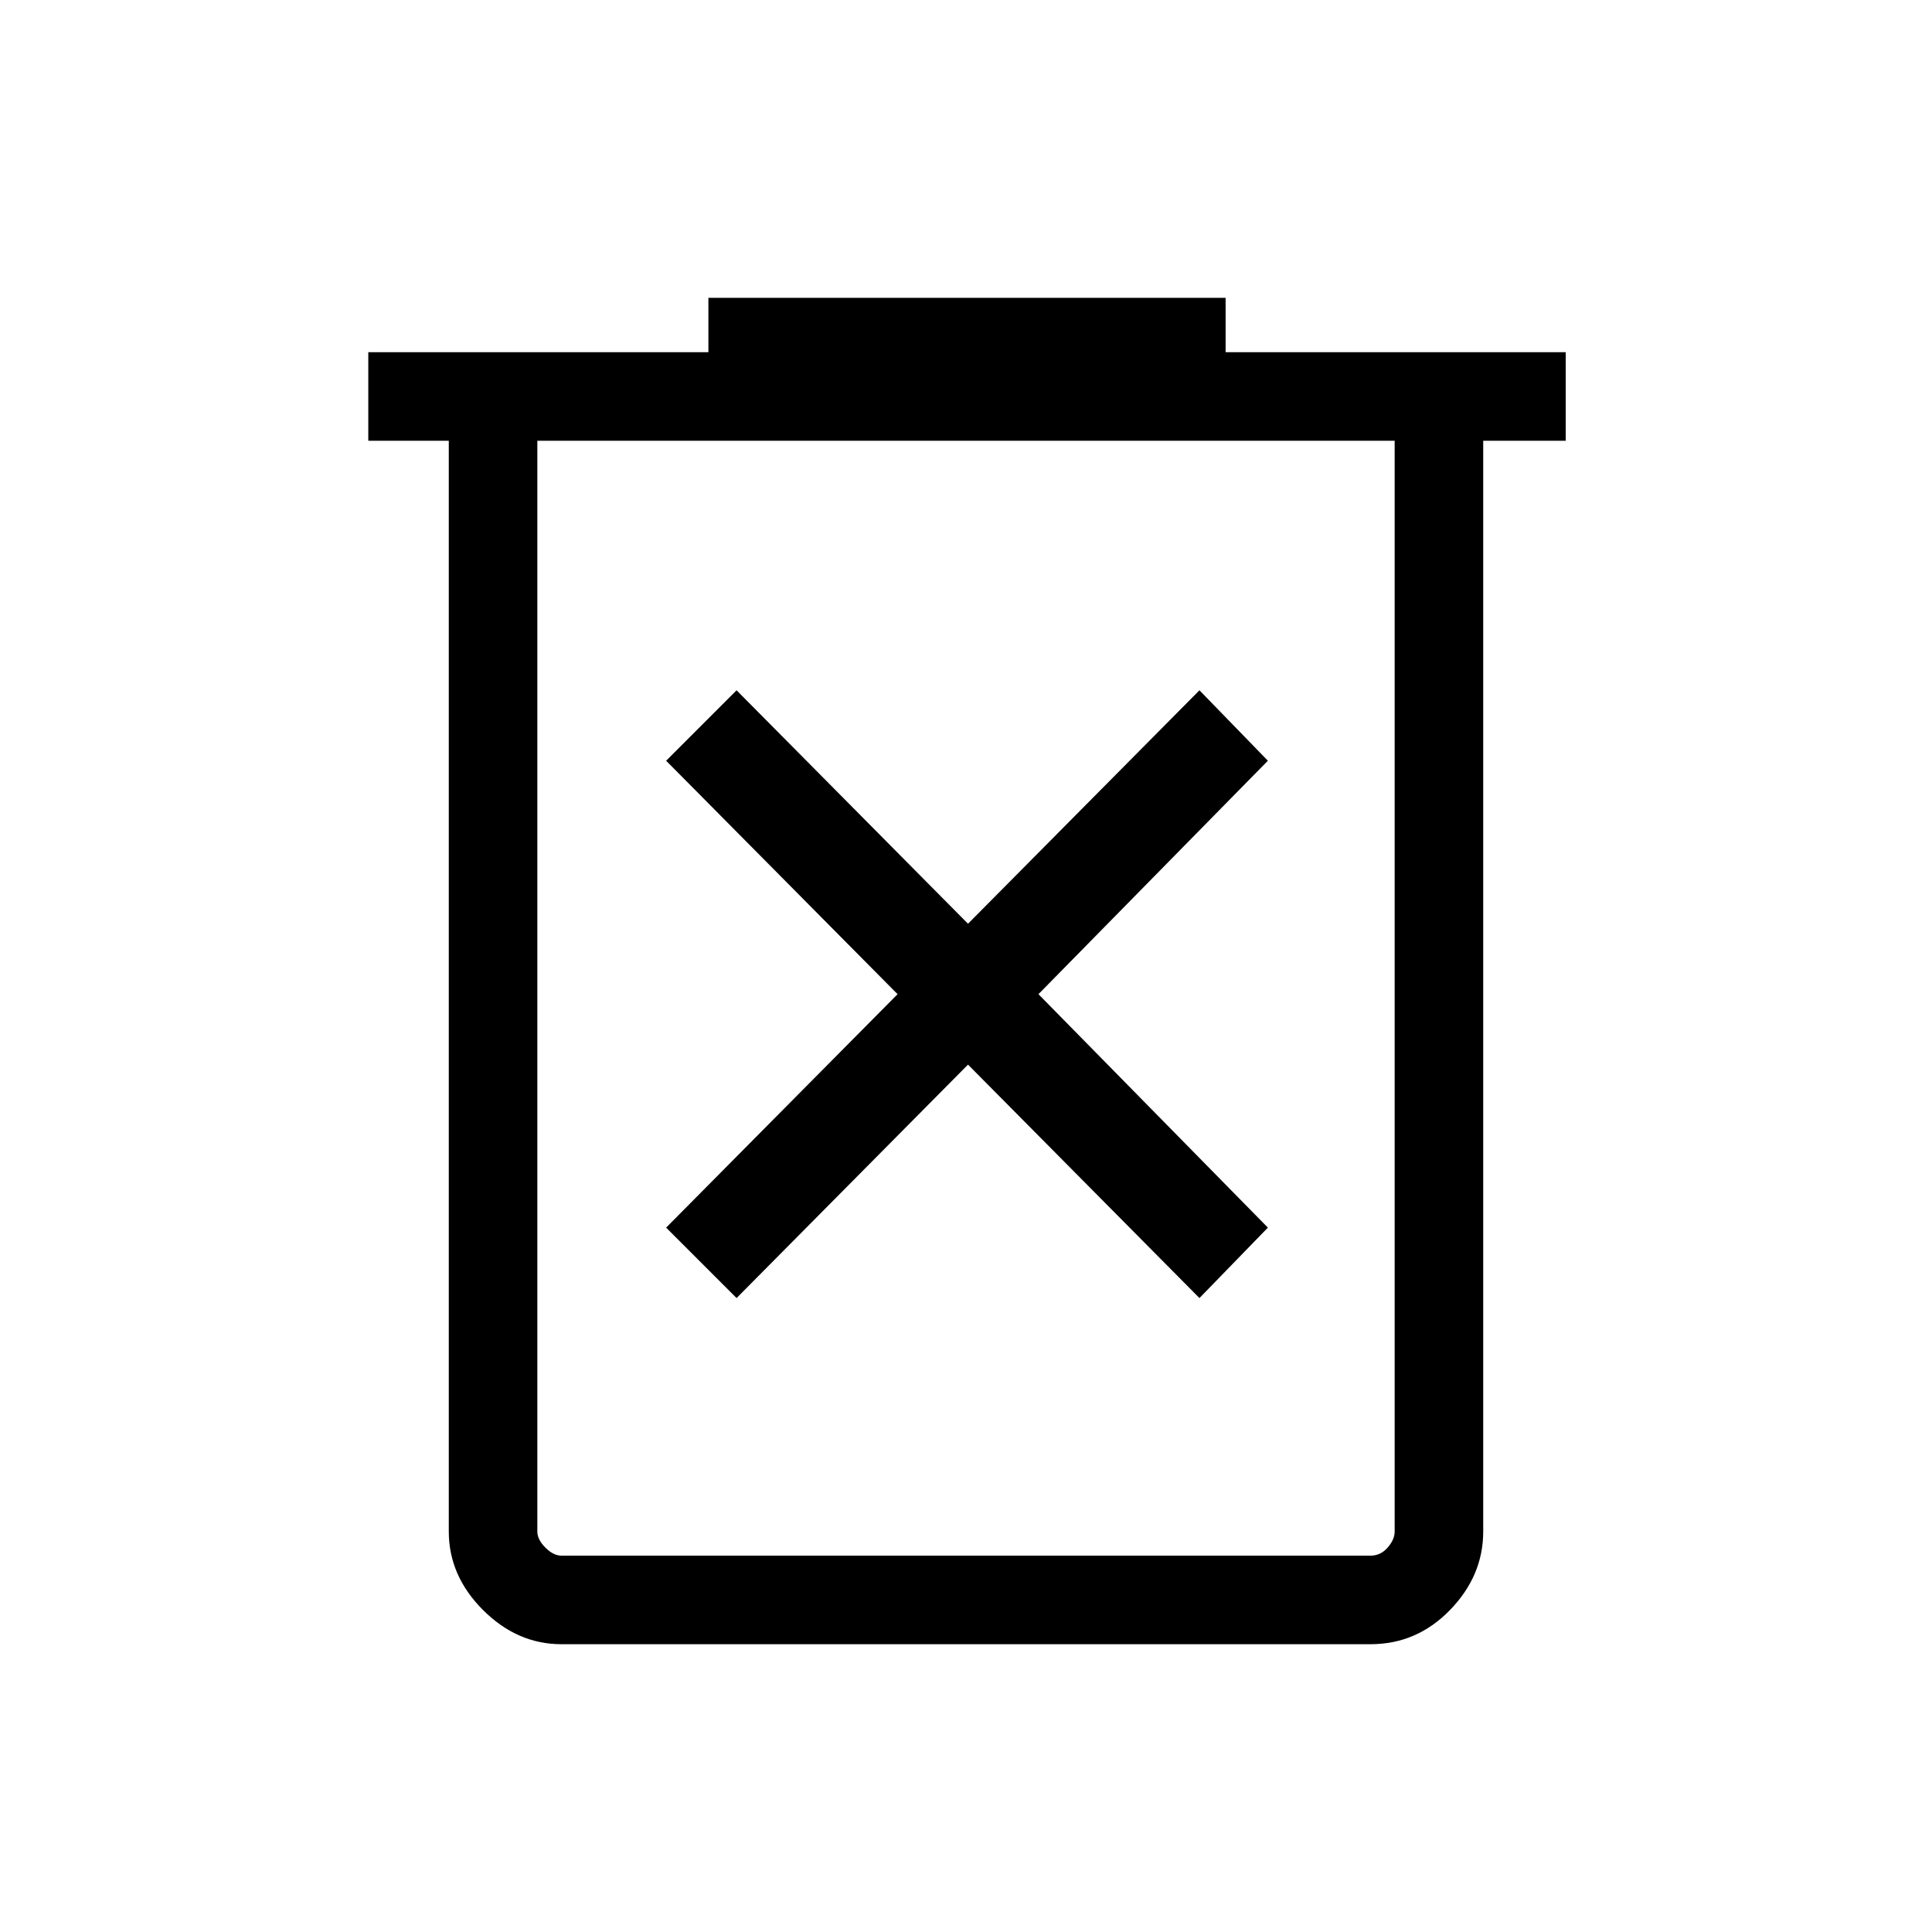 <svg xmlns="http://www.w3.org/2000/svg" height="48" width="48"><path d="m18.3 32.25 5.75-5.8 5.75 5.8 1.7-1.75-5.7-5.8 5.7-5.8-1.7-1.75-5.75 5.8-5.75-5.8-1.75 1.75 5.75 5.8-5.75 5.8Zm-4.35 8.6q-1.1 0-1.95-.85-.85-.85-.85-1.95v-27.1h-2v-2.2h8.45V7.4h12.85v1.35h8.45v2.2h-2.05v27.1q0 1.1-.825 1.95-.825.85-1.975.85Zm20.7-29.9h-21.3v27.1q0 .2.2.4t.4.2h20.1q.25 0 .425-.2t.175-.4Zm-21.3 0V38.65v-.6Z"/></svg>